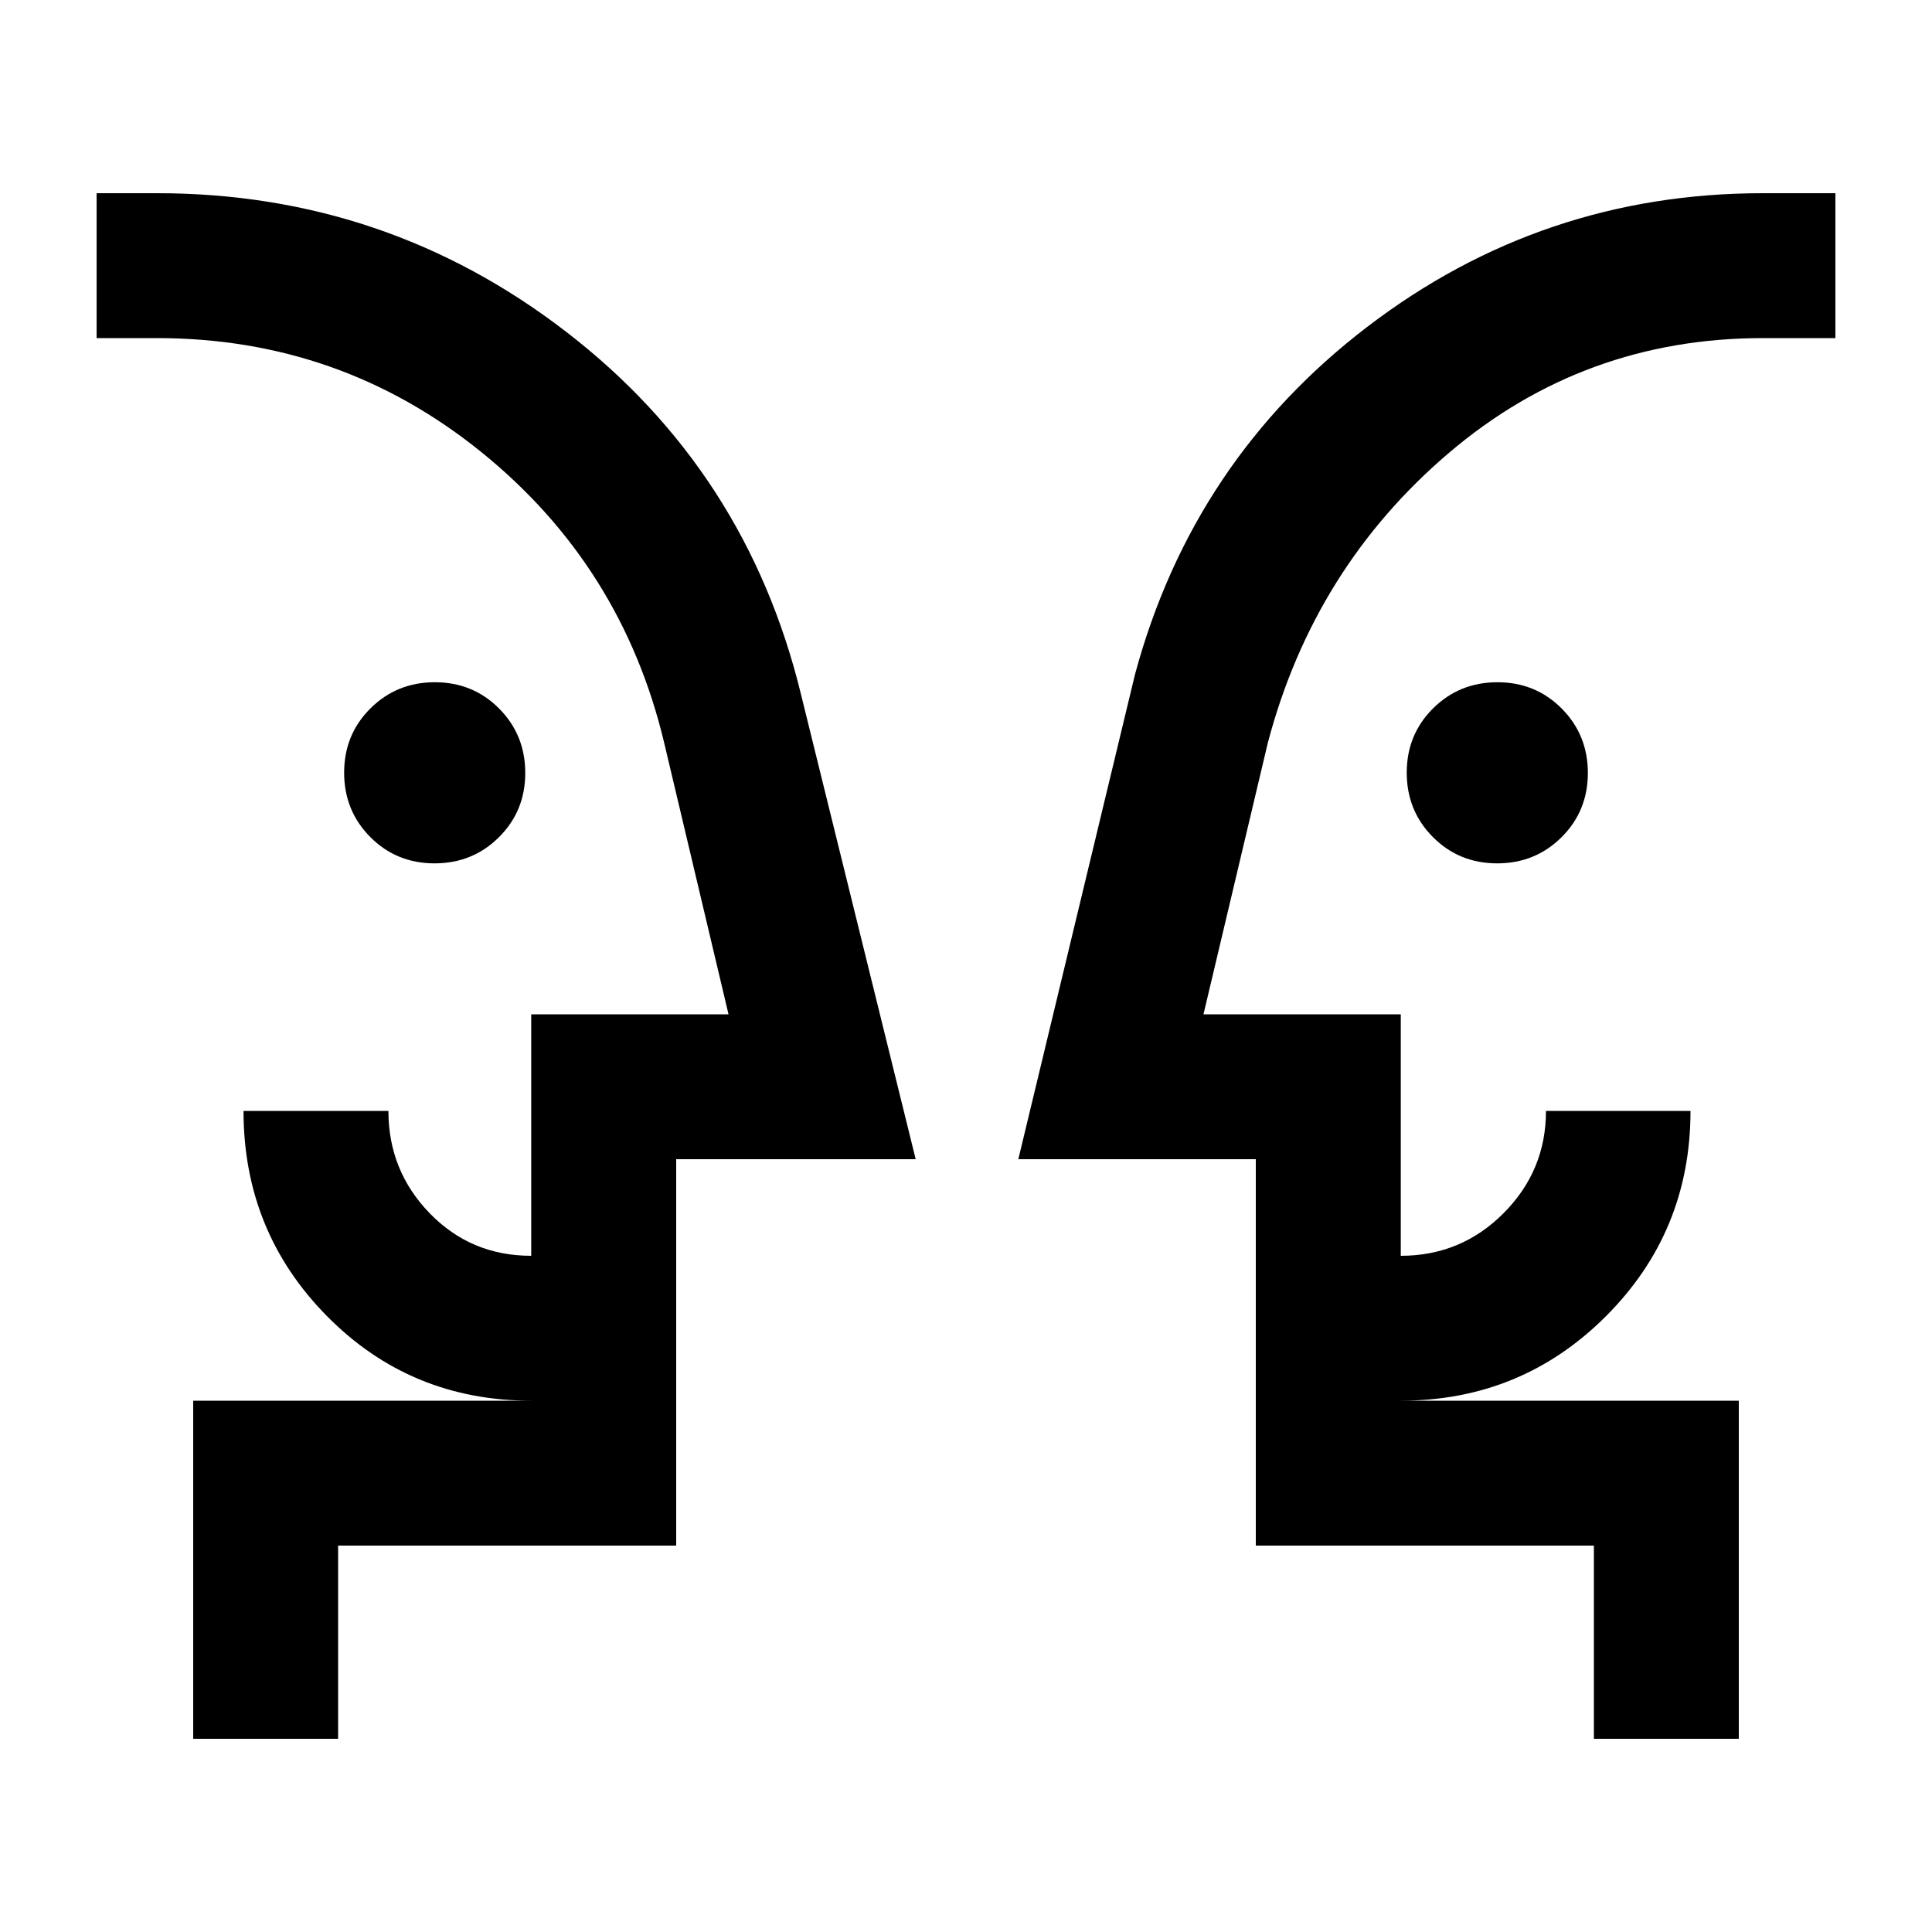 <svg xmlns="http://www.w3.org/2000/svg" height="20" viewBox="0 -960 960 960" width="20"><path d="M215.93-531Q197-531 184-544.07t-13-32Q171-595 184.07-608t32-13Q235-621 248-607.93t13 32Q261-557 247.93-544t-32 13Zm528 0Q725-531 712-544.07t-13-32Q699-595 712.07-608t32-13Q763-621 776-607.93t13 32Q789-557 775.93-544t-32 13ZM78-444Zm834 0ZM168-96H96v-168h168q-60 0-101.5-42T121-408h72q0 29.7 20.5 50.85Q234-336 263.96-336v-120H362l-32-135q-21-88-91-144.5T78-792H48v-72h30q114 0 203.5 69T398-615l57 231H336v192H168v96Zm696 0h-72v-96H624v-192H506l58-241q28.77-106.42 115.54-172.71Q766.31-864 876-864h36v72h-36q-89 0-156 57t-90 144l-32 135h98.04v120q29.96 0 51.05-21.15 21.1-21.15 21.1-50.85H840q0 60-42 102t-102 42h168v168ZM336-264v-72 72Zm288 0v-72 72Z"/></svg>